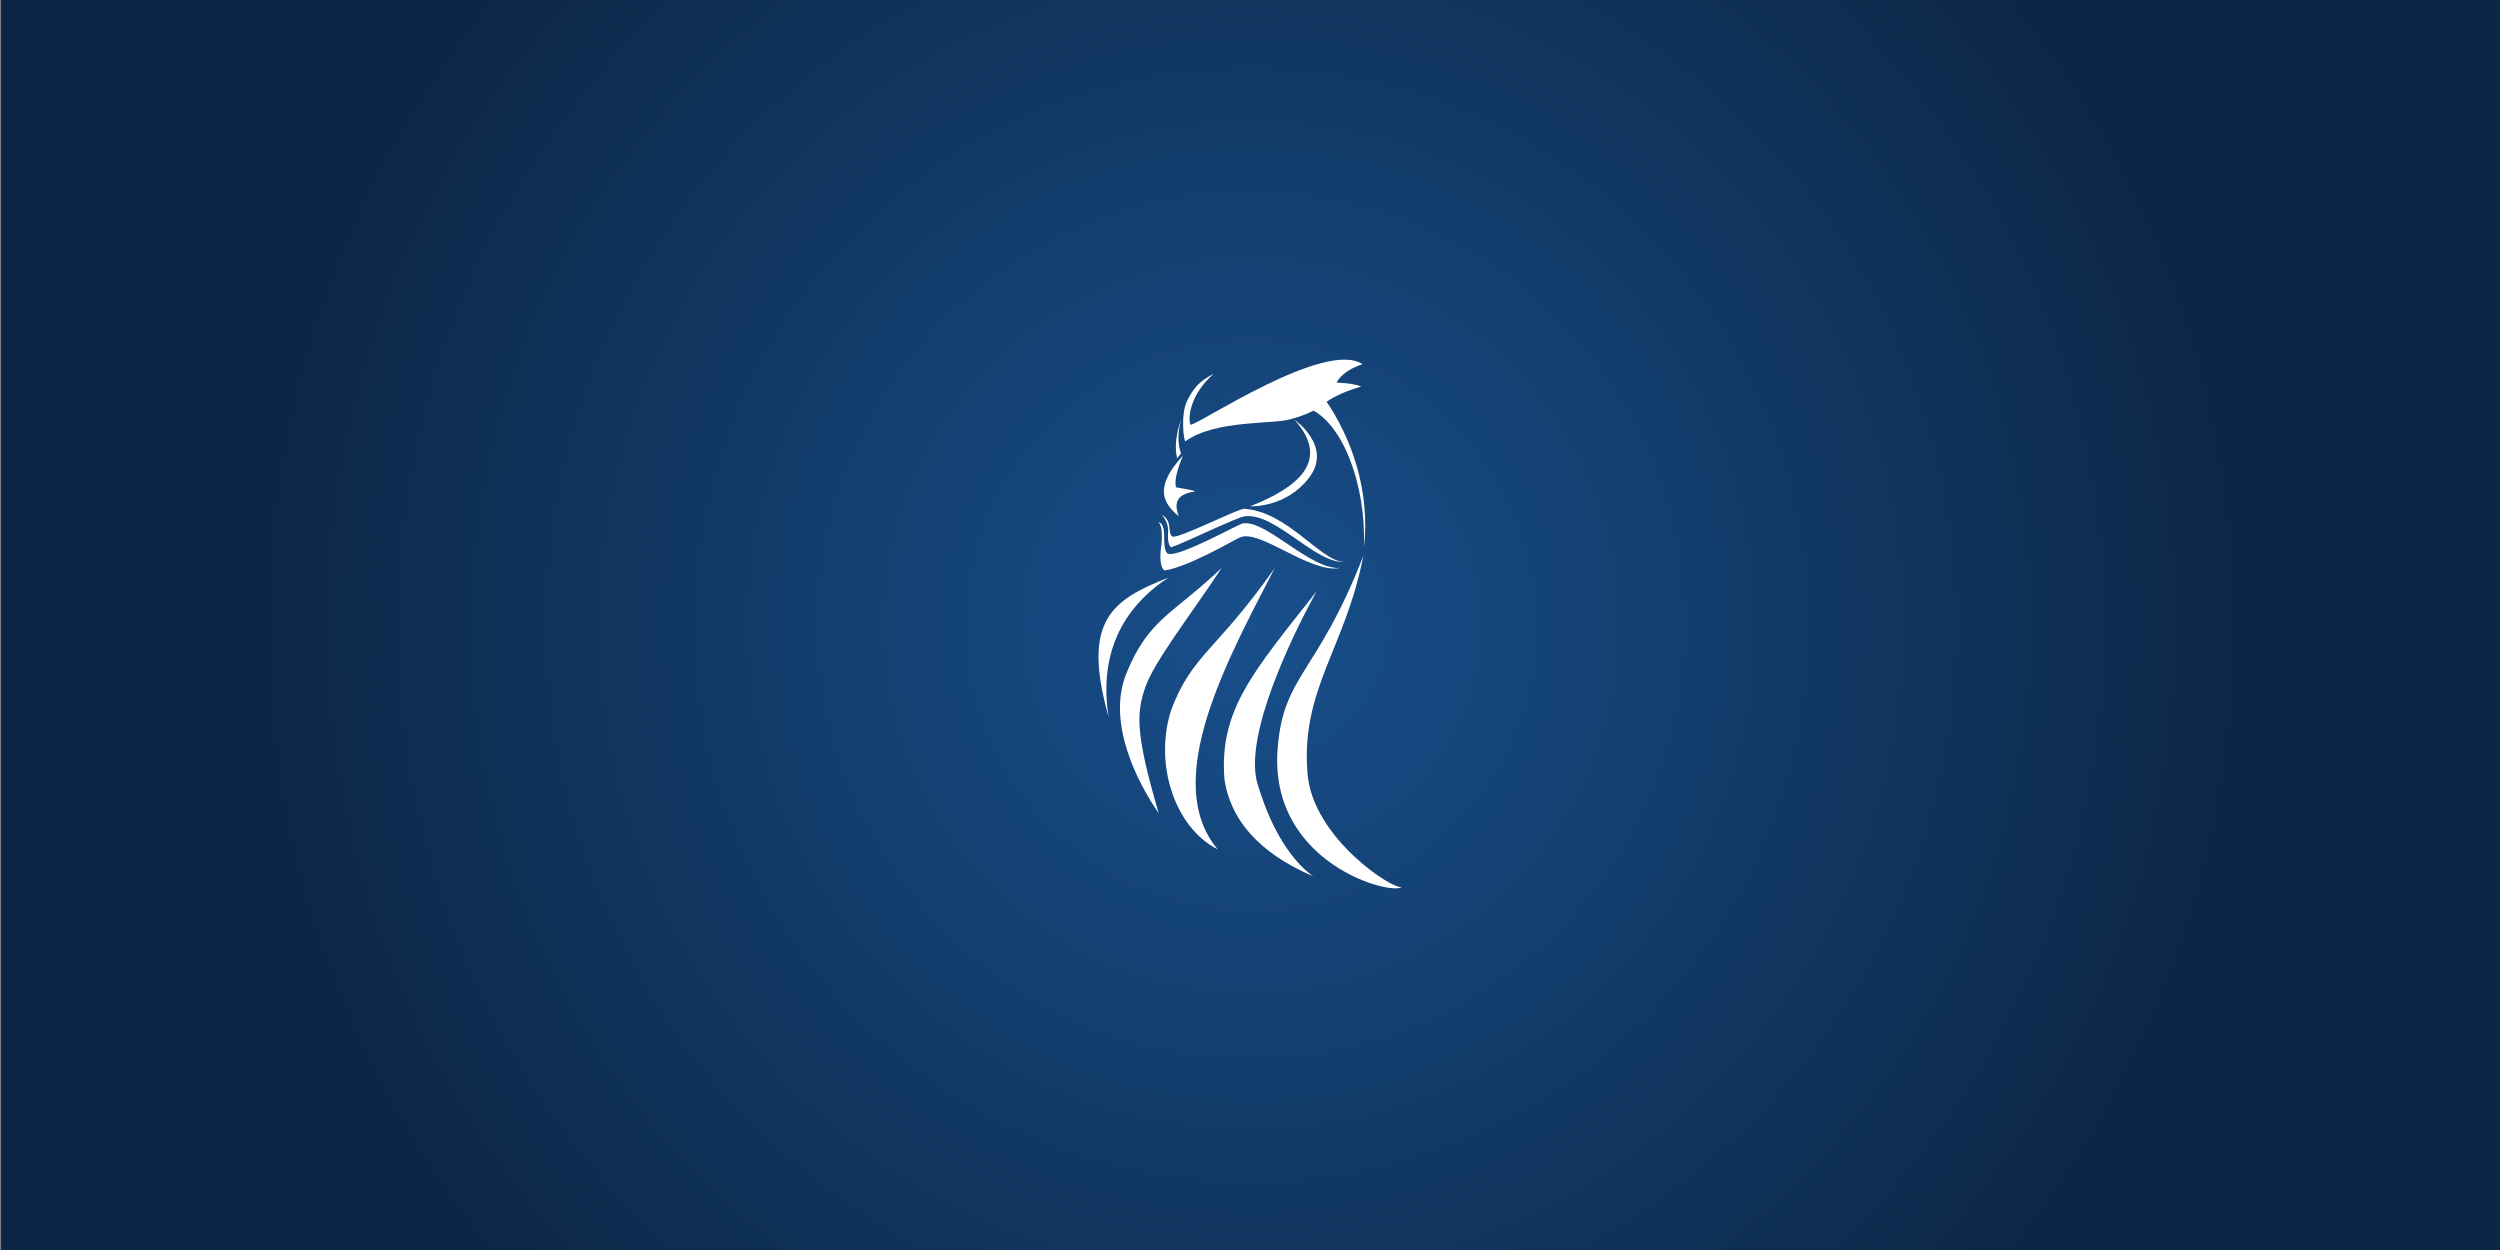 <?xml version="1.0" encoding="utf-8"?>
<!-- Generator: Adobe Illustrator 22.1.0, SVG Export Plug-In . SVG Version: 6.00 Build 0)  -->
<svg version="1.0" xmlns="http://www.w3.org/2000/svg" xmlns:xlink="http://www.w3.org/1999/xlink" x="0px" y="0px"
	 viewBox="0 0 1200 600" style="enable-background:new 0 0 1200 600;" xml:space="preserve">
<rect x="0" y="0" width="1200" height="600" fill="#808080" stroke="none"/>
<style type="text/css">
	.st0{display:none;}
	.st1{fill:none;stroke:#730D00;stroke-miterlimit:10;}
	.st2{display:inline;}
	.st3{fill:url(#SVGID_1_);}
	.st4{display:none;fill:none;stroke:#730D00;stroke-miterlimit:10;}
	.st5{fill:#FFFFFF;}
</style>
<g id="Layer_1" class="st0">
	<path class="st1" d="M467,112c0,0-10-9-11-12s47-35,47-35l-24,22l3,9l11.7-5.4c10.5-4.9,22.4-5.5,33.4-1.7l0,0
		c8,2.7,16.6,2.7,24.5-0.2c7.3-2.6,16.4-6.2,23.5-9.7c14-7,85-18,85-18l-60,32c0,0,40,28,40,72s83,299,117,302s-142,84-142,84
		s-272,64-198-194c39-122,32-142,27-161S437,137,467,112z"/>
	<path class="st2" d="M690,107c-8-3-20-3-20-3s3-9,21-15c-30-20-131.4,48.2-139.3,49.1c-2.4-4.9-0.8-24.3,18.7-41.3
		c-12.5,6.4-16.4,12.2-21.1,20.9c-6.3,11.6-3,34.3-1.9,33.7c24.6-17.7,72.5-13.5,86-18C663.2,125.2,654,118,690,107z"/>
	<path class="st2" d="M600,204c38-14.8,65.9-36.6,36-70c0,0,30.8,21.4,12,46.6C629.1,205.9,600,204,600,204z"/>
	<path class="st2" d="M525.5,216.9c3,0.7,5,4,4.7,14c0.1,8.7,1.7,11.7,4,11.8c10.9,1.3,55.9-24.2,60-24.8
		c19.1-2.7,54.1,40,78.7,36.1c-27.1,3.4-65.5-32.2-81.3-24.7c-5.2,2.4-42.3,24.2-60.9,26.7c-3.7-2.2-4-12.1-2.6-21
		C529,225.1,528.1,219.1,525.5,216.9z"/>
	<path class="st2" d="M528.5,211.3c1.9,0.3,5.9,3.9,6.1,10.1c0.4,5.4,1.5,7.3,3,7.3c6.9,0.5,50.3-21.7,57.3-22.7
		c36.3,2.4,78,46,84,38c-15.3,14.5-57.9-34.7-83-32c-5,0-49.3,21.5-60,25.1c-2.4-1.2-3-7.4-2.5-13
		C533.7,217.9,530.2,212.6,528.5,211.3z"/>
	<path class="st2" d="M661,118c21.5,31,36.5,74.5,31.3,119.4c1.6-51.8-17.2-98.9-42.3-111.4C655,124,657,121,661,118z"/>
	<path class="st2" d="M544.1,133.7c-2.5,9.9-3.1,19.2,0,27.4l-3.3,4.1C538.7,155.4,540.2,144.9,544.1,133.7z"/>
	<path class="st2" d="M545.6,163c-4,9.8-7.2,20.1-5.6,25.6c6.6,1.3,12,1.6,15.6,3.3c-17.9,2.3-16.3,12.1-13.4,20
		C529.2,201.5,521.8,188.7,545.6,163z"/>
	<path class="st2" d="M691.8,244.2c-14.5,75-50.7,108-45.3,176.5c4.2,52.6,70.7,95.4,76.7,91.9c-8.1,7.4-106.8-18.5-101-110.3
		C626.2,340.7,654.3,340.9,691.8,244.2z"/>
	<path class="st2" d="M560,351"/>
	<path class="st2" d="M654,273c0,0-62,109-48,156s34,67,45,75c-33-14-66-38-72-79C575,369,602,339,654,273z"/>
	<path class="st2" d="M533.8,261.8c-26.5,17.4-58.3,50.6-48.6,113C463.4,296.2,492.9,274.2,533.8,261.8z"/>
	<path class="st2" d="M577,254c-40,38-59,41-77,85c-16.6,40.2,8.9,89.4,26,114c-19-65-18-81-11-102S552,292,577,254z"/>
	<path class="st2" d="M620,254c-47.1,67.1-66.8,69.9-84,115c-14,43,2.3,95.1,37.6,113.1C526.7,426.2,583,326,620,254z"/>
</g>
<g id="Layer_3">
	<radialGradient id="SVGID_1_" cx="600.529" cy="300" r="474.342" gradientUnits="userSpaceOnUse">
		<stop  offset="0" style="stop-color:#184F8C"/>
		<stop  offset="1" style="stop-color:#0C2746"/>
	</radialGradient>
	<rect x="0.5" class="st3" width="1200" height="600"/>
</g>
<g id="Layer_1_copy">
	<path class="st4" d="M467,112c0,0-10-9-11-12s47-35,47-35l-24,22l3,9l11.7-5.4c10.5-4.9,22.4-5.5,33.4-1.7l0,0
		c8,2.7,16.6,2.7,24.5-0.2c7.3-2.6,16.4-6.2,23.5-9.7c14-7,85-18,85-18l-60,32c0,0,40,28,40,72s83,299,117,302s-142,84-142,84
		s-272,64-198-194c39-122,32-142,27-161S437,137,467,112z"/>
	<path class="st5" d="M653.4,185.5c-4.7-1.8-11.8-1.8-11.8-1.8s1.8-5.3,12.4-8.9c-17.8-11.8-77.8,28.5-82.5,29.1
		c-1.4-2.9-0.5-14.4,11.1-24.5c-7.4,3.8-9.7,7.2-12.5,12.4c-3.7,6.9-1.8,20.3-1.1,20c14.6-10.5,43-8,50.9-10.7
		C637.5,196.3,632,192,653.4,185.5z"/>
	<path class="st5" d="M600.1,243c22.5-8.8,39-21.7,21.3-41.5c0,0,18.3,12.7,7.1,27.6S600.1,243,600.1,243z"/>
	<path class="st5" d="M556,250.6c1.8,0.4,3,2.4,2.8,8.3c0.1,5.2,1,7,2.4,7c6.5,0.8,33.1-14.3,35.5-14.7
		c11.3-1.6,32.4,22.5,46.6,21.4c-14.2,3-38.8-19-48.2-14.6c-3.1,1.4-25,14.3-36.1,15.8c-2.2-1.3-2.4-7.1-1.5-12.4
		C558,255.5,557.5,251.9,556,250.6z"/>
	<path class="st5" d="M557.7,247.3c1.1,0.2,3.5,2.3,3.6,6c0.3,3.2,0.9,4.3,1.8,4.3c4.1,0.3,29.8-12.8,34-13.4
		c21.5,1.4,37.3,26.1,48.6,25.5c-14.2,1.2-33.1-23.5-48-21.9c-3,0-29.2,12.8-35.5,14.9c-1.4-0.7-1.8-4.4-1.5-7.7
		C560.8,251.2,558.7,248.1,557.7,247.3z"/>
	<path class="st5" d="M636.2,192c12.7,18.3,21.6,44.1,18.5,70.7c1-30.7-10.2-58.6-25-66C632.6,195.6,633.8,193.8,636.2,192z"/>
	<path class="st5" d="M566.9,201.4c-1.5,5.9-1.8,11.4,0,16.2L565,220C563.7,214.2,564.6,208,566.9,201.4z"/>
	<path class="st5" d="M567.8,218.7c-2.4,5.8-4.3,11.9-3.3,15.2c3.9,0.8,7.1,1,9.2,2c-10.6,1.4-9.6,7.2-7.9,11.9
		C558.2,241.5,553.8,233.9,567.8,218.7z"/>
	<path class="st5" d="M576.4,330"/>
</g>
<g id="Layer_4">
	<path class="st5" d="M654.4,266.8c-8.6,44.4-30.1,64-26.8,104.5c2.5,31.2,41.9,56.5,45.4,54.4c-4.8,4.4-63.3-11-59.8-65.3
		C615.6,323.9,632.2,324.1,654.4,266.8z"/>
</g>
<g id="Layer_5">
	<path class="st5" d="M632,283.8c0,0-36.7,64.6-28.4,92.4s20.1,39.7,26.7,44.4c-19.5-8.3-39.1-22.5-42.6-46.8
		C585.3,340.7,601.2,322.9,632,283.8z"/>
</g>
<g id="Layer_6">
	<path class="st5" d="M611.9,272.6c-27.9,39.8-39.6,41.4-49.7,68.1c-8.3,25.5,1.3,56.3,22.3,67C556.7,374.6,590,315.2,611.9,272.6z"
		/>
</g>
<g id="Layer_7">
	<path class="st5" d="M586.4,272.6c-23.7,22.5-34.9,24.3-45.6,50.3c-9.9,23.8,5.3,52.9,15.4,67.5c-11.3-38.5-10.7-48-6.5-60.4
		C553.9,317.6,571.6,295.1,586.4,272.6z"/>
</g>
<g id="Layer_8">
	<path class="st5" d="M560.9,277.2c-15.7,10.3-34.5,30-28.8,66.9C519.1,297.6,533.7,288,560.9,277.2z"/>
</g>
</svg>

